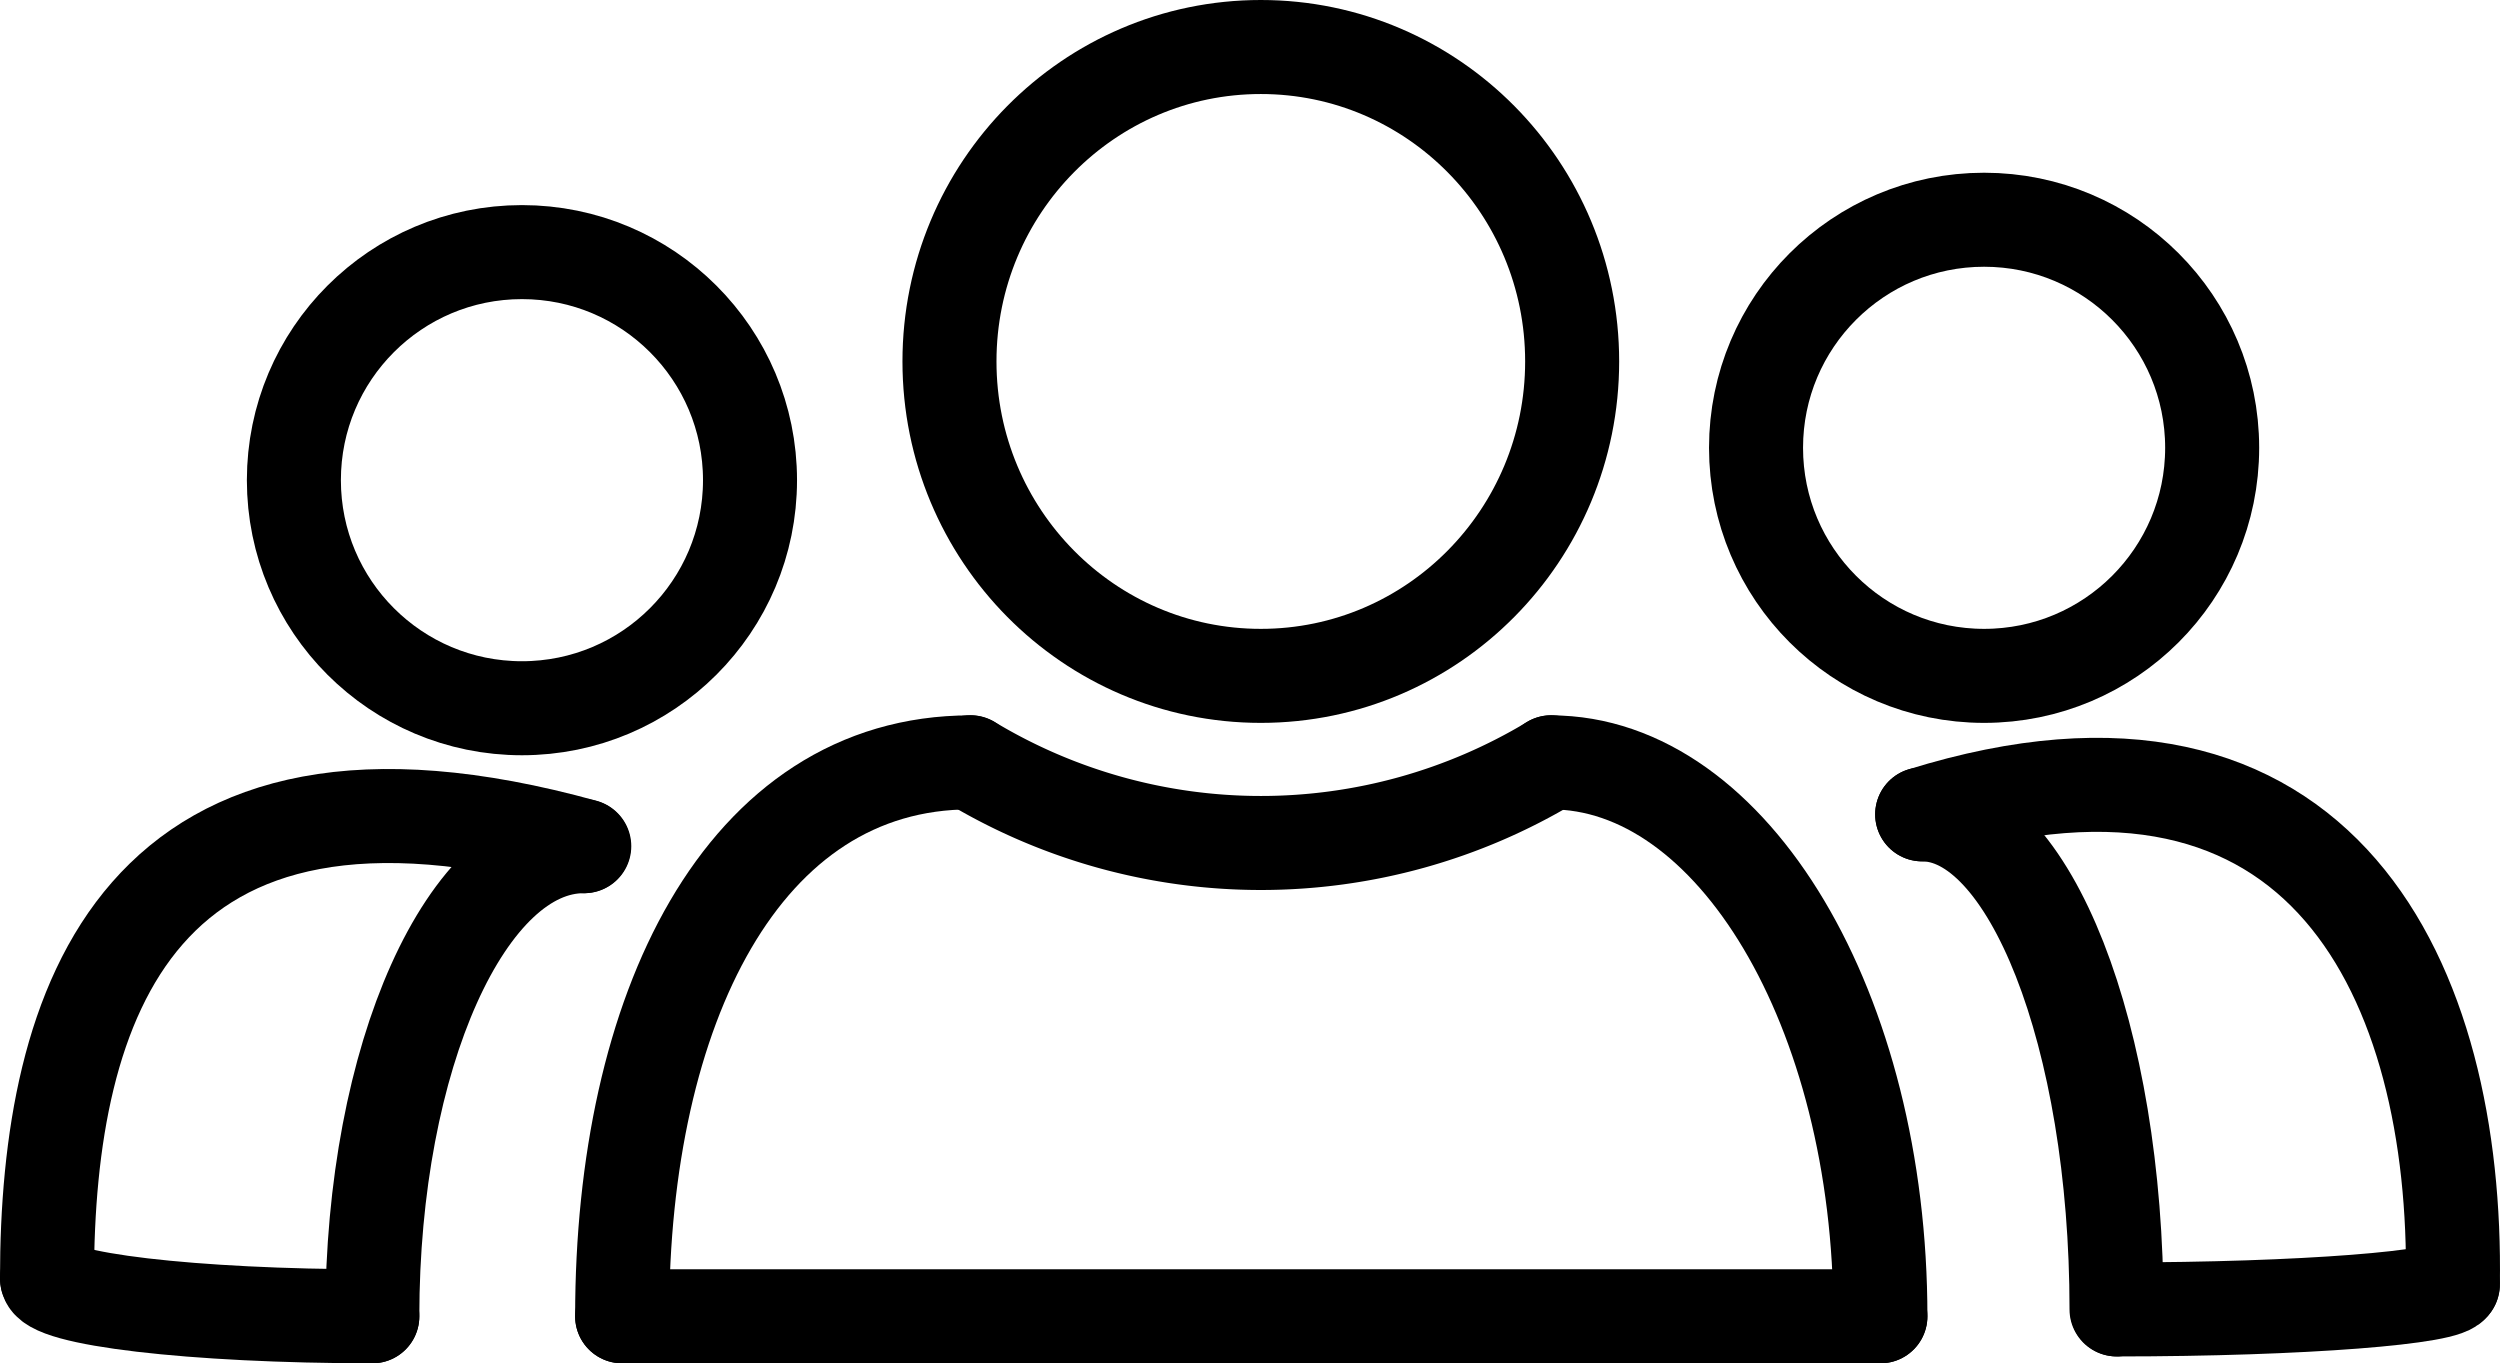 <svg xmlns="http://www.w3.org/2000/svg" viewBox="0 0 186.13 101.49"><defs><style>.cls-1{fill:none;stroke:#000;stroke-linecap:round;stroke-miterlimit:10;stroke-width:7px;}</style></defs><title>group-workout</title><g id="Layer_2" data-name="Layer 2"><g id="Layer_1-2" data-name="Layer 1"><path class="cls-1" d="M46.32,98c0-22.79,8.93-41.24,25.93-41.24"/><path class="cls-1" d="M72.25,56.75a41.9,41.9,0,0,0,43.25,0"/><path class="cls-1" d="M140,98c0-22.79-11-41.24-24.53-41.24"/><path class="cls-1" d="M3.5,95.17c0-20.35,6.62-41.43,40-32.17"/><path class="cls-1" d="M143.11,60.63c30-9.33,39.87,12.69,39.51,35"/><path class="cls-1" d="M3.5,95.17C3.5,96.71,14.33,98,27.72,98"/><path class="cls-1" d="M182.62,95.59c0,1-11.2,1.9-25,1.9"/><path class="cls-1" d="M27.72,98c0-19.33,7-35,15.74-35"/><path class="cls-1" d="M157.58,97.49c0-20.37-6.47-36.86-14.47-36.86"/><ellipse class="cls-1" cx="93.87" cy="26.91" rx="23.18" ry="23.41"/><circle class="cls-1" cx="38.86" cy="35.75" r="16.98"/><path class="cls-1" d="M46.32,98H140"/><circle class="cls-1" cx="147.72" cy="33.34" r="16.98"/></g></g></svg>